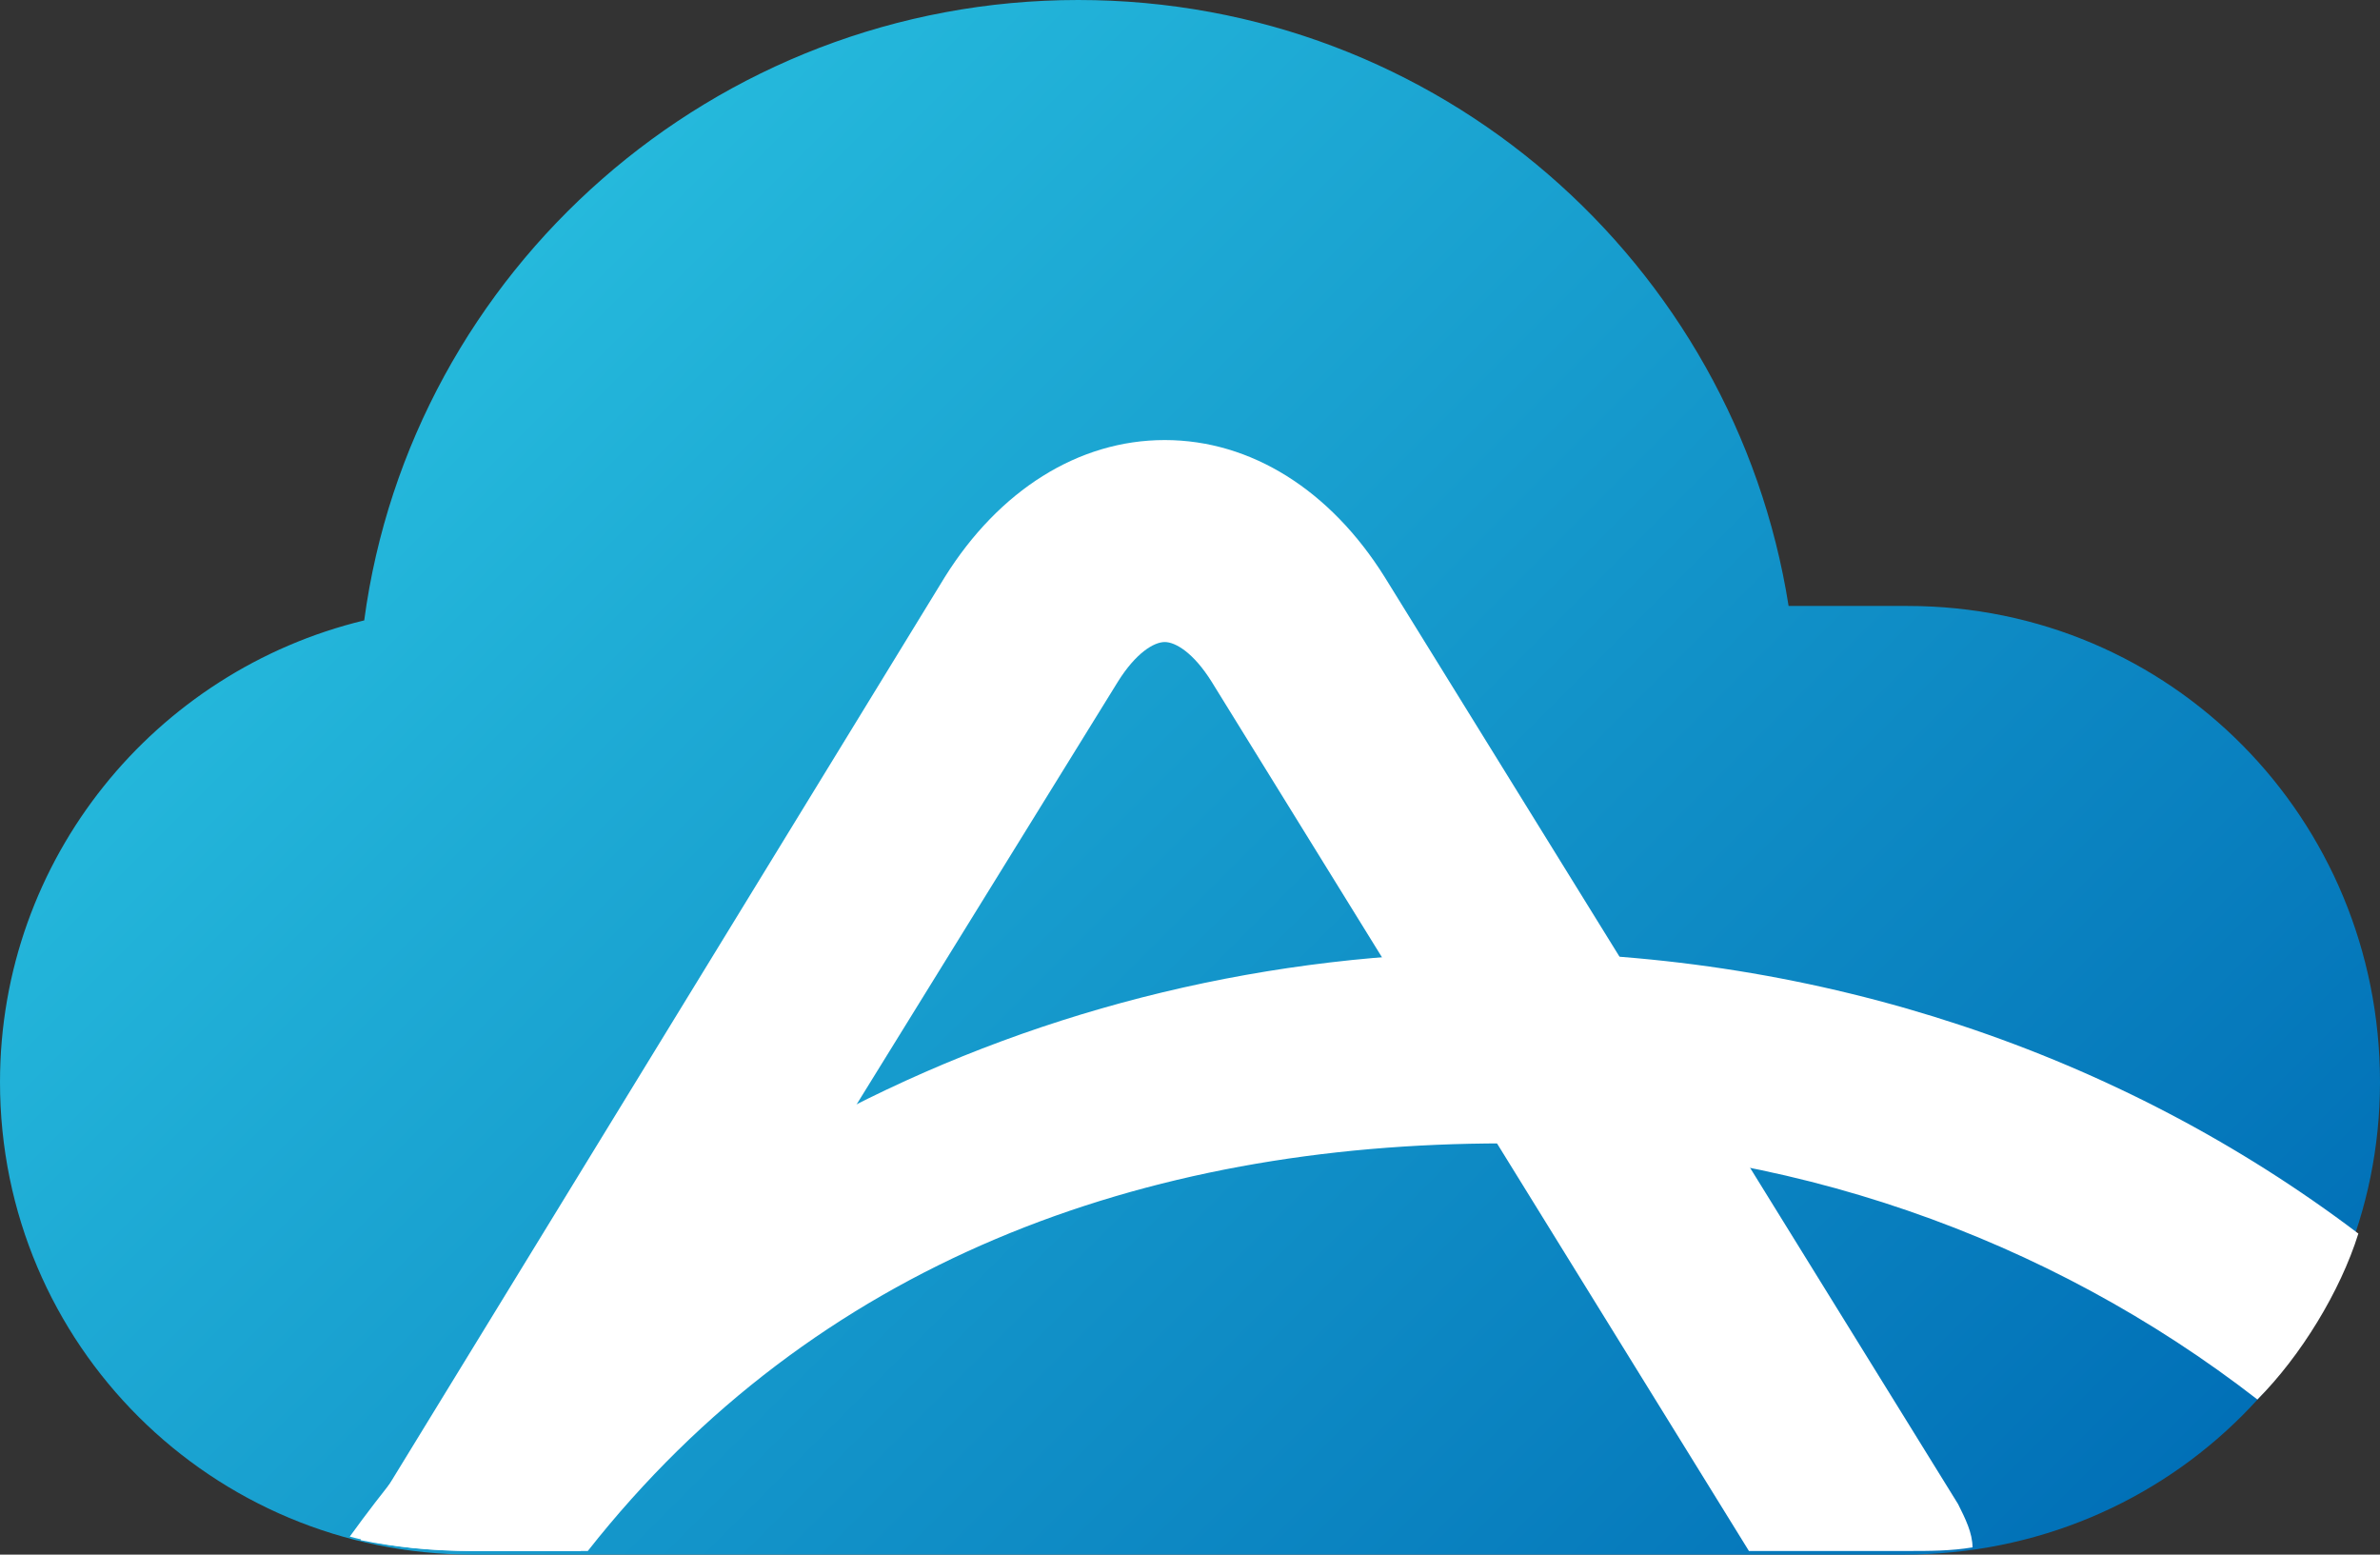 <?xml version="1.0" encoding="utf-8"?>
<!-- Generator: Adobe Illustrator 19.0.0, SVG Export Plug-In . SVG Version: 6.00 Build 0)  -->
<svg version="1.1" id="Layer_1" xmlns="http://www.w3.org/2000/svg" xmlns:xlink="http://www.w3.org/1999/xlink" x="0px" y="0px"
	 width="66px" height="43.1px" viewBox="-262 399.9 66 43.1" style="enable-background:new -262 399.9 66 43.1;"
	 xml:space="preserve">
<rect x="-262" y="399.9" width="66" height="43.1" fill="#333333" stroke="none"/>
<style type="text/css">
	.st0{fill:url(#SVGID_1_);}
	.st1{fill:#FFFFFF;}
</style>
<g id="logo_3_">
	
		<linearGradient id="SVGID_1_" gradientUnits="userSpaceOnUse" x1="-249.678" y1="434.502" x2="-209.766" y2="394.589" gradientTransform="matrix(1 0 0 -1 0 843.67)">
		<stop  offset="0" style="stop-color:#25B9DC"/>
		<stop  offset="1" style="stop-color:#0170B7"/>
	</linearGradient>
	<path class="st0" d="M-209.1,416.7h-3.3c-1.5-9.5-9.7-16.8-19.7-16.8c-10.1,0-18.5,7.5-19.8,17.2c-5.8,1.4-10.1,6.6-10.1,12.8
		c0,7.3,5.9,13.1,13.1,13.1h39.7c7.4,0,13.2-5.9,13.2-13.1C-196,422.6-201.8,416.7-209.1,416.7z"/>
	<path class="st1" d="M-207.3,442.8c0-0.4-0.2-0.8-0.4-1.2l-15.9-25.7c-1.5-2.4-3.7-3.8-6.1-3.8s-4.6,1.4-6.1,3.8l-15.8,25.8
		c-0.2,0.3-0.3,0.6-0.4,0.9c1,0.2,2,0.3,3.1,0.3h3l14.9-24.1c0.5-0.8,1-1.1,1.3-1.1s0.8,0.3,1.3,1.1l14.9,24.1h4.4
		C-208.5,442.9-207.9,442.9-207.3,442.8z"/>
	<path class="st1" d="M-252.3,442.5c1.1,0.3,2.3,0.4,3.5,0.4h3.1c6.3-8,15.4-11.3,25.4-11.3c7.8,0,15.1,2.6,20.9,7.1
		c1.2-1.2,2.3-3,2.8-4.6c-6.6-5-14.9-7.8-23.7-7.8C-233.3,426.3-245,432.4-252.3,442.5z"/>
</g>
</svg>
